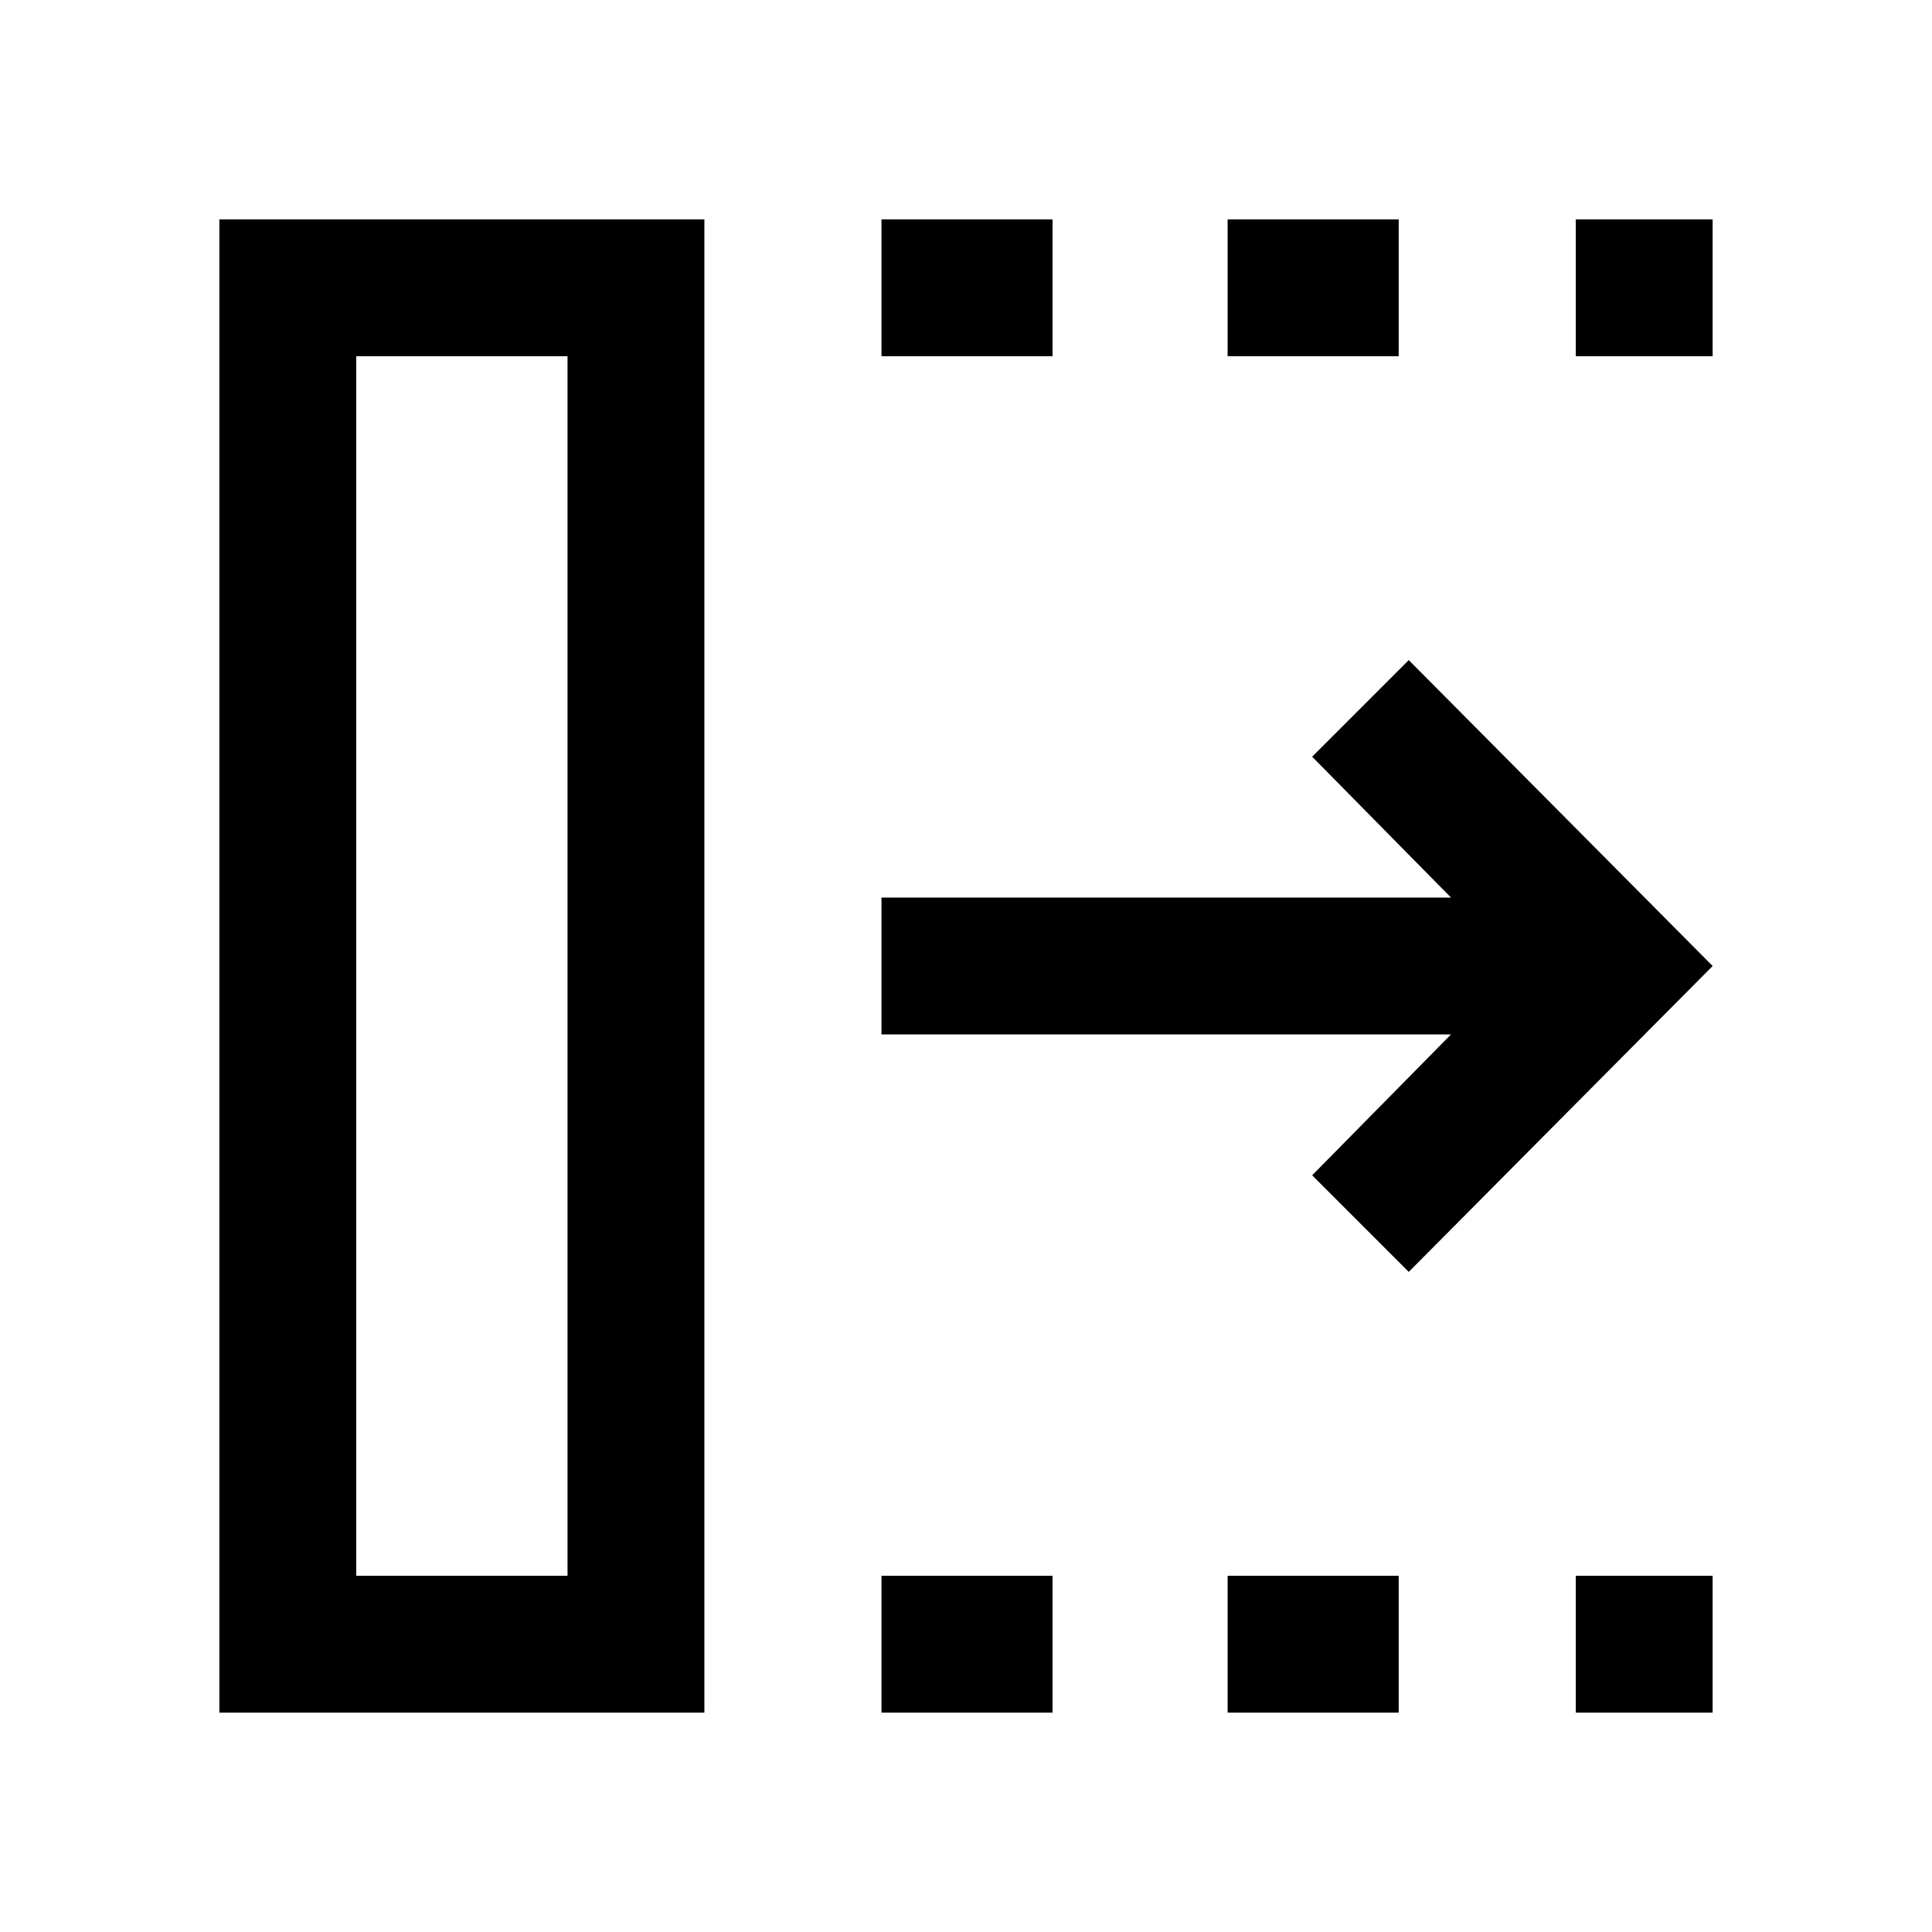<svg xmlns="http://www.w3.org/2000/svg" width="48" height="48" viewBox="0 0 48 48"><path d="M21.9 42.55v-3.4h4.25v3.4Zm0-33.7v-3.4h4.25v3.4Zm8.6 33.7v-3.4h4.25v3.4Zm0-33.7v-3.4h4.25v3.4Zm8.65 33.7v-3.4h3.4v3.4Zm0-33.7v-3.4h3.4v3.4ZM35 31.6l-2.4-2.4 3.45-3.5H21.9v-3.4h14.15l-3.45-3.5 2.4-2.4 7.55 7.6ZM8.85 39.15h5.25V8.85H8.85Zm-3.4 3.4V5.45H17.5v37.1Zm3.4-3.4h5.25Z"/></svg>